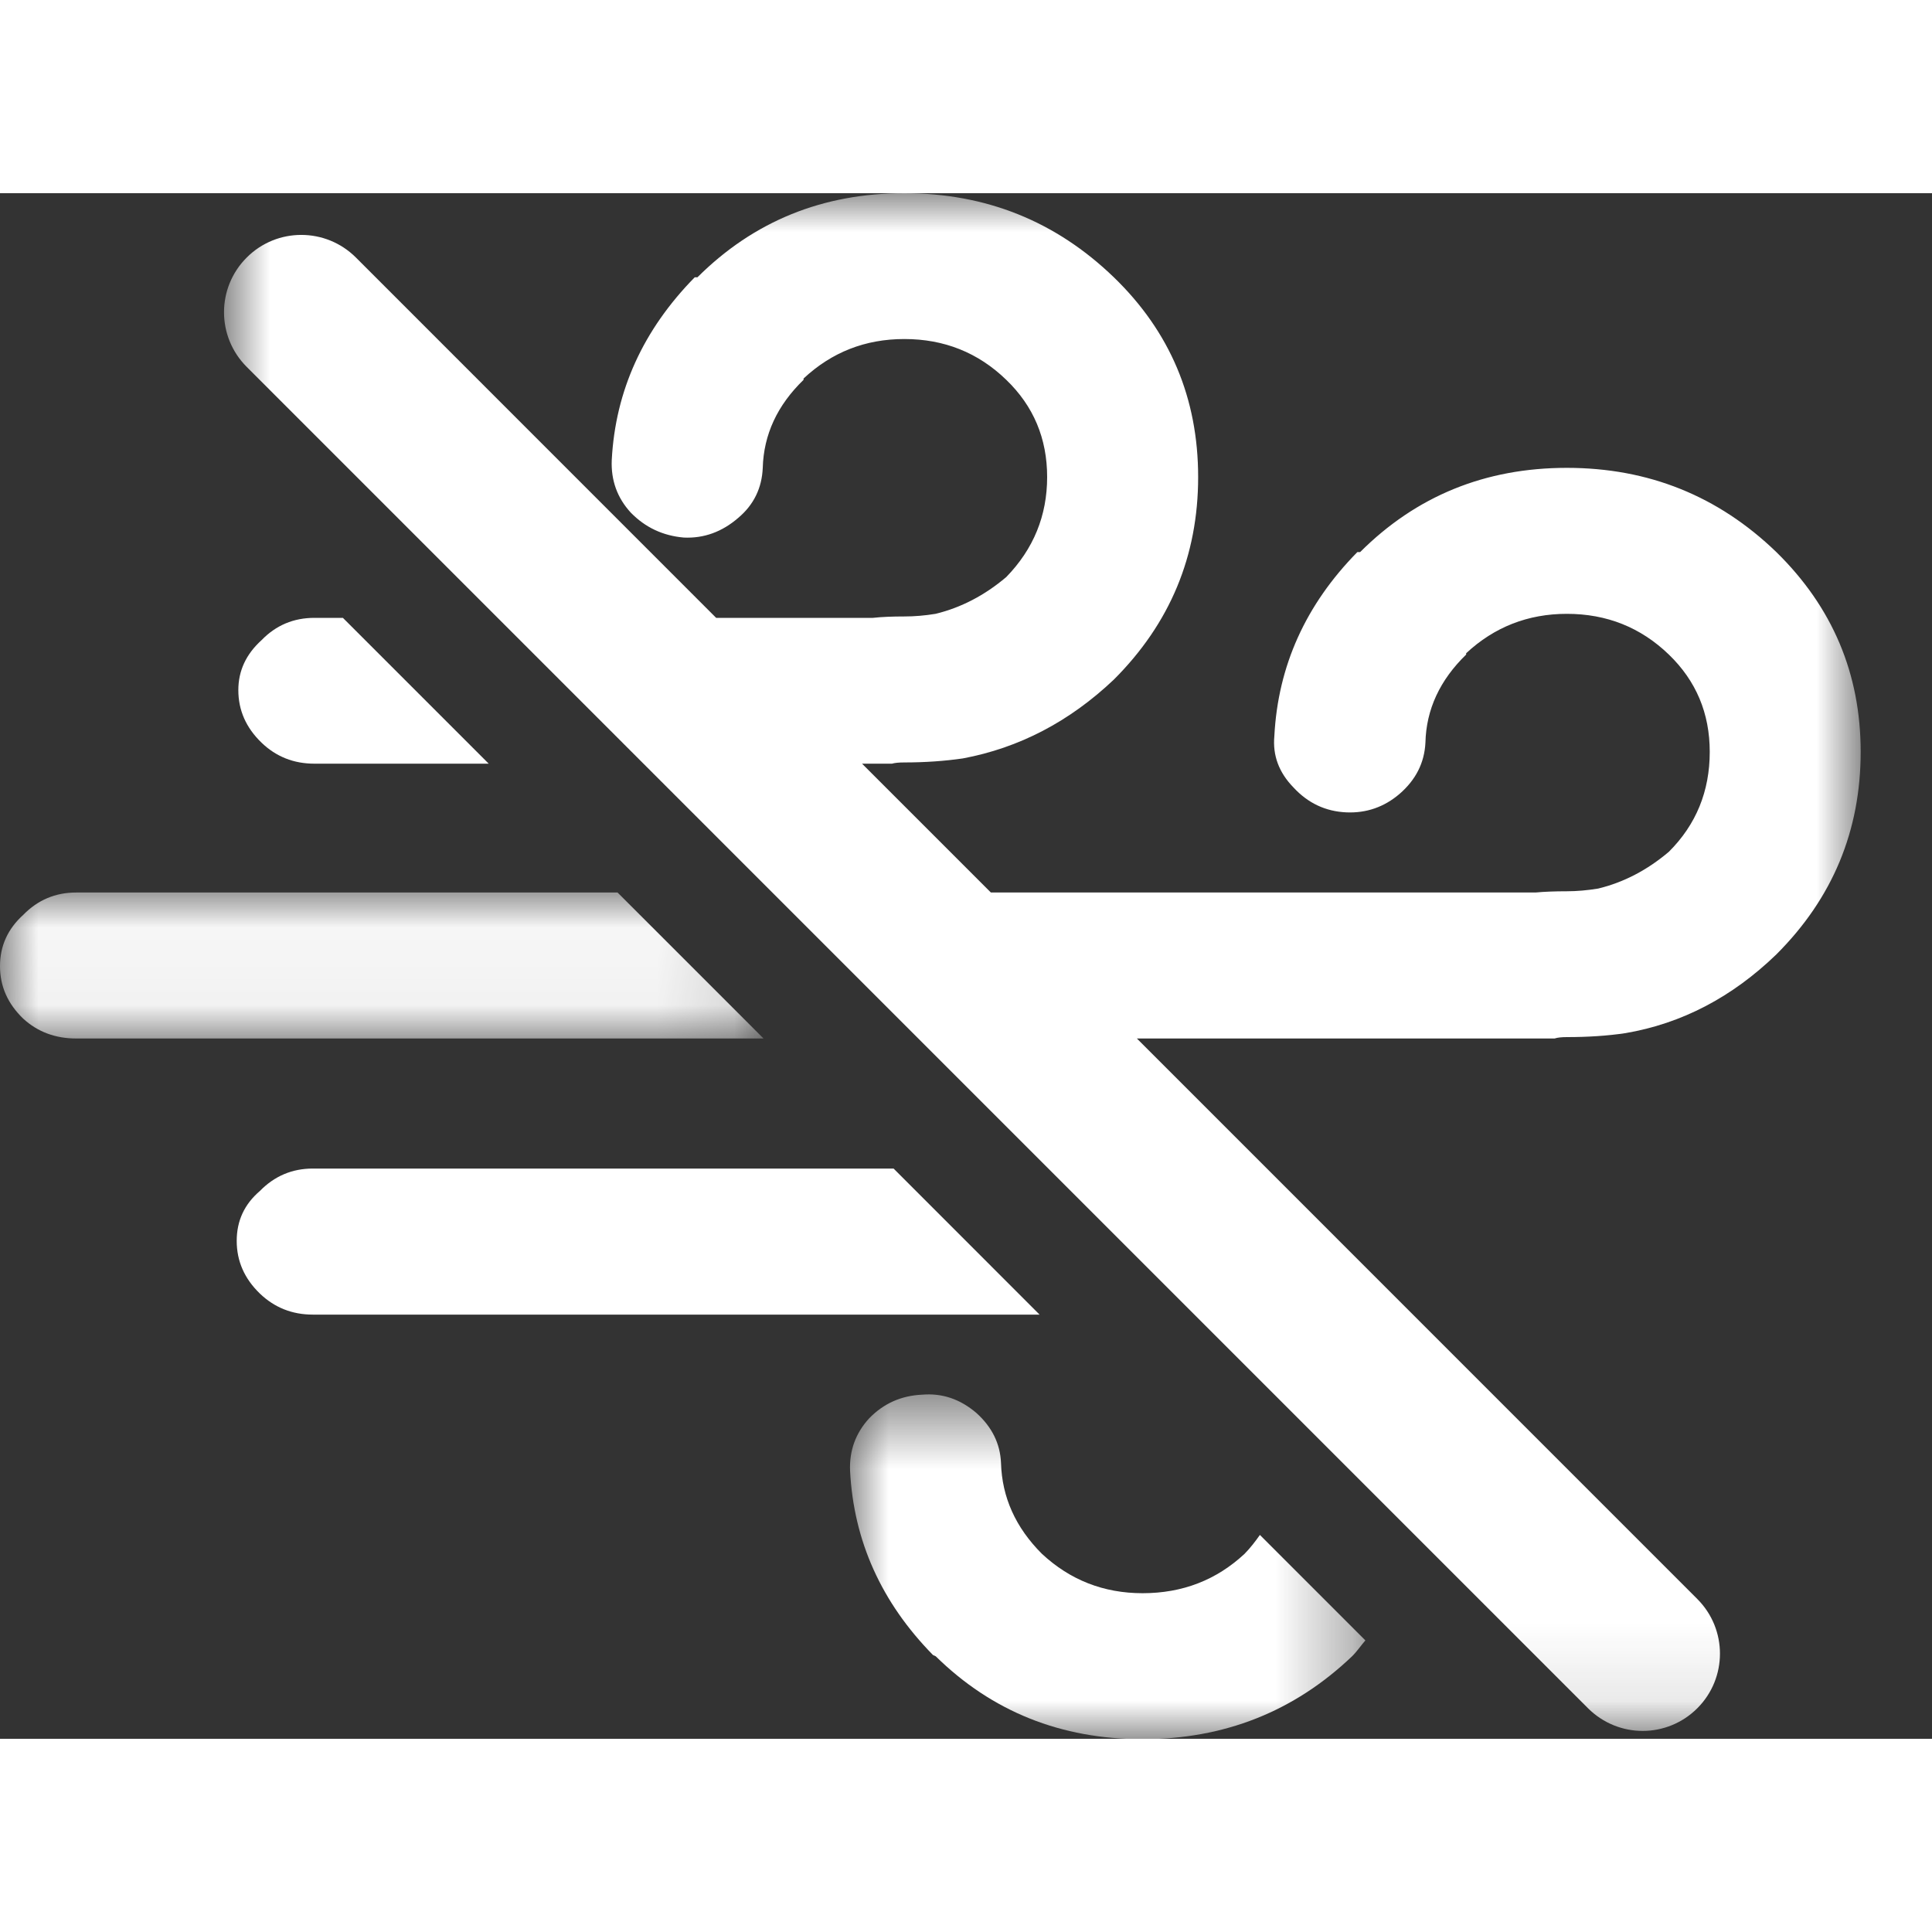 <?xml version="1.0" encoding="UTF-8"?>
<svg width="30px" height="30px" viewBox="0 0 25 20" version="1.1" xmlns="http://www.w3.org/2000/svg" xmlns:xlink="http://www.w3.org/1999/xlink">
    <rect x="0" y="0" width="25" height="20" fill="#333333" stroke="none"/>
    <defs>
        <polygon id="path-1" points="0 0.044 9.88 0.044 9.88 1.933 0 1.933"></polygon>
        <polygon id="path-3" points="0.899 0.995 22.077 0.995 22.077 20.893 0.899 20.893"></polygon>
        <polygon id="path-5" points="0.999 0.539 7.668 0.539 7.668 5 0.999 5"></polygon>
    </defs>
    <g id="Icons-/-Wind-OFF" stroke="none" stroke-width="1" fill="none" fill-rule="evenodd" transform="translate(-18, -20)">
        <g id="Page-1" transform="translate(18, 19)">
            <g id="Group-3" transform="translate(0, 10.005)">
                <mask id="mask-2" fill="white">
                    <use xlink:href="#path-1"></use>
                </mask>
                <g id="Clip-2"></g>
                <path d="M7.991,0.044 L0.986,0.044 C0.717,0.044 0.488,0.141 0.301,0.333 C0.1,0.515 -0,0.736 -0,0.997 C-0,1.258 0.1,1.484 0.301,1.677 C0.488,1.848 0.717,1.933 0.986,1.933 L9.88,1.933 L7.991,0.044 Z" id="Fill-1" fill="#FFFFFF" mask="url(#mask-2)"></path>
            </g>
            <path d="M6.324,8.382 L4.437,6.495 L4.069,6.495 C3.8,6.495 3.572,6.59 3.384,6.784 C3.184,6.965 3.084,7.18 3.084,7.43 C3.084,7.691 3.184,7.917 3.384,8.11 C3.572,8.291 3.8,8.382 4.069,8.382 L6.324,8.382 Z" id="Fill-4" fill="#FFFFFF"></path>
            <g id="Group-8" transform="translate(2, 0.005)">
                <mask id="mask-4" fill="white">
                    <use xlink:href="#path-3"></use>
                </mask>
                <g id="Clip-7"></g>
                <path d="M17.94,11.933 L18.117,11.933 C18.152,11.921 18.205,11.915 18.275,11.915 C18.544,11.915 18.797,11.899 19.032,11.864 C19.76,11.74 20.412,11.4 20.986,10.845 C21.714,10.118 22.077,9.245 22.077,8.224 C22.077,7.214 21.714,6.353 20.986,5.639 C20.234,4.913 19.331,4.549 18.275,4.549 C17.219,4.549 16.327,4.913 15.6,5.639 L15.564,5.639 C14.895,6.319 14.537,7.113 14.49,8.02 C14.467,8.27 14.549,8.491 14.737,8.684 C14.925,8.888 15.153,8.995 15.422,9.007 C15.681,9.018 15.911,8.938 16.109,8.769 C16.32,8.587 16.432,8.366 16.445,8.105 C16.455,7.674 16.633,7.294 16.972,6.965 L16.972,6.948 C17.336,6.609 17.771,6.438 18.275,6.438 C18.792,6.438 19.231,6.614 19.595,6.965 C19.948,7.306 20.124,7.725 20.124,8.224 C20.124,8.734 19.948,9.165 19.595,9.517 C19.314,9.755 19.008,9.914 18.68,9.993 C18.539,10.016 18.404,10.028 18.275,10.028 C18.123,10.028 17.987,10.033 17.87,10.044 L17.729,10.044 L10.822,10.044 L9.155,8.377 L9.156,8.377 L9.367,8.377 L9.542,8.377 C9.579,8.366 9.632,8.361 9.702,8.361 C9.971,8.361 10.224,8.343 10.459,8.309 C11.186,8.173 11.838,7.834 12.413,7.289 C13.14,6.563 13.504,5.689 13.504,4.668 C13.504,3.649 13.14,2.786 12.413,2.083 C11.661,1.357 10.758,0.995 9.702,0.995 C8.645,0.995 7.754,1.357 7.025,2.083 L6.99,2.083 C6.322,2.763 5.963,3.552 5.916,4.448 C5.905,4.709 5.986,4.936 6.162,5.128 C6.35,5.321 6.58,5.428 6.849,5.451 C7.107,5.463 7.343,5.378 7.553,5.196 C7.754,5.027 7.859,4.81 7.87,4.549 C7.882,4.119 8.058,3.739 8.398,3.41 L8.398,3.393 C8.762,3.053 9.196,2.882 9.702,2.882 C10.218,2.882 10.658,3.058 11.021,3.41 C11.374,3.75 11.55,4.169 11.55,4.668 C11.55,5.167 11.374,5.599 11.021,5.962 C10.74,6.2 10.435,6.358 10.106,6.438 C9.966,6.461 9.83,6.472 9.702,6.472 C9.549,6.472 9.414,6.477 9.296,6.49 L9.156,6.49 L7.267,6.49 L2.606,1.828 C2.215,1.437 1.582,1.437 1.192,1.828 C0.801,2.219 0.801,2.851 1.192,3.242 L18.549,20.6 C18.745,20.795 19,20.893 19.256,20.893 C19.512,20.893 19.768,20.795 19.963,20.6 C20.354,20.209 20.354,19.577 19.963,19.186 L12.711,11.933 L17.729,11.933 L17.94,11.933 Z" id="Fill-6" fill="#FFFFFF" mask="url(#mask-4)"></path>
            </g>
            <path d="M11.563,13.621 L4.048,13.621 C3.779,13.621 3.551,13.719 3.363,13.911 C3.163,14.082 3.063,14.296 3.063,14.557 C3.063,14.819 3.163,15.046 3.363,15.239 C3.551,15.419 3.779,15.511 4.048,15.511 L13.452,15.511 L11.563,13.621 Z" id="Fill-9" fill="#FFFFFF"></path>
            <g id="Group-13" transform="translate(10, 16.005)">
                <mask id="mask-6" fill="white">
                    <use xlink:href="#path-5"></use>
                </mask>
                <g id="Clip-12"></g>
                <path d="M6.105,2.601 C5.741,2.94 5.302,3.111 4.785,3.111 C4.28,3.111 3.846,2.94 3.482,2.601 C3.141,2.26 2.966,1.869 2.953,1.427 C2.943,1.177 2.837,0.962 2.637,0.781 C2.426,0.599 2.191,0.52 1.933,0.542 C1.663,0.554 1.434,0.655 1.246,0.849 C1.07,1.042 0.989,1.268 1,1.529 C1.047,2.436 1.405,3.23 2.073,3.911 L2.108,3.927 C2.837,4.643 3.728,5 4.785,5 C5.841,5 6.745,4.643 7.496,3.927 C7.562,3.862 7.609,3.789 7.668,3.722 L6.303,2.357 C6.244,2.441 6.181,2.523 6.105,2.601" id="Fill-11" fill="#FFFFFF" mask="url(#mask-6)"></path>
            </g>
        </g>
    </g>
</svg>